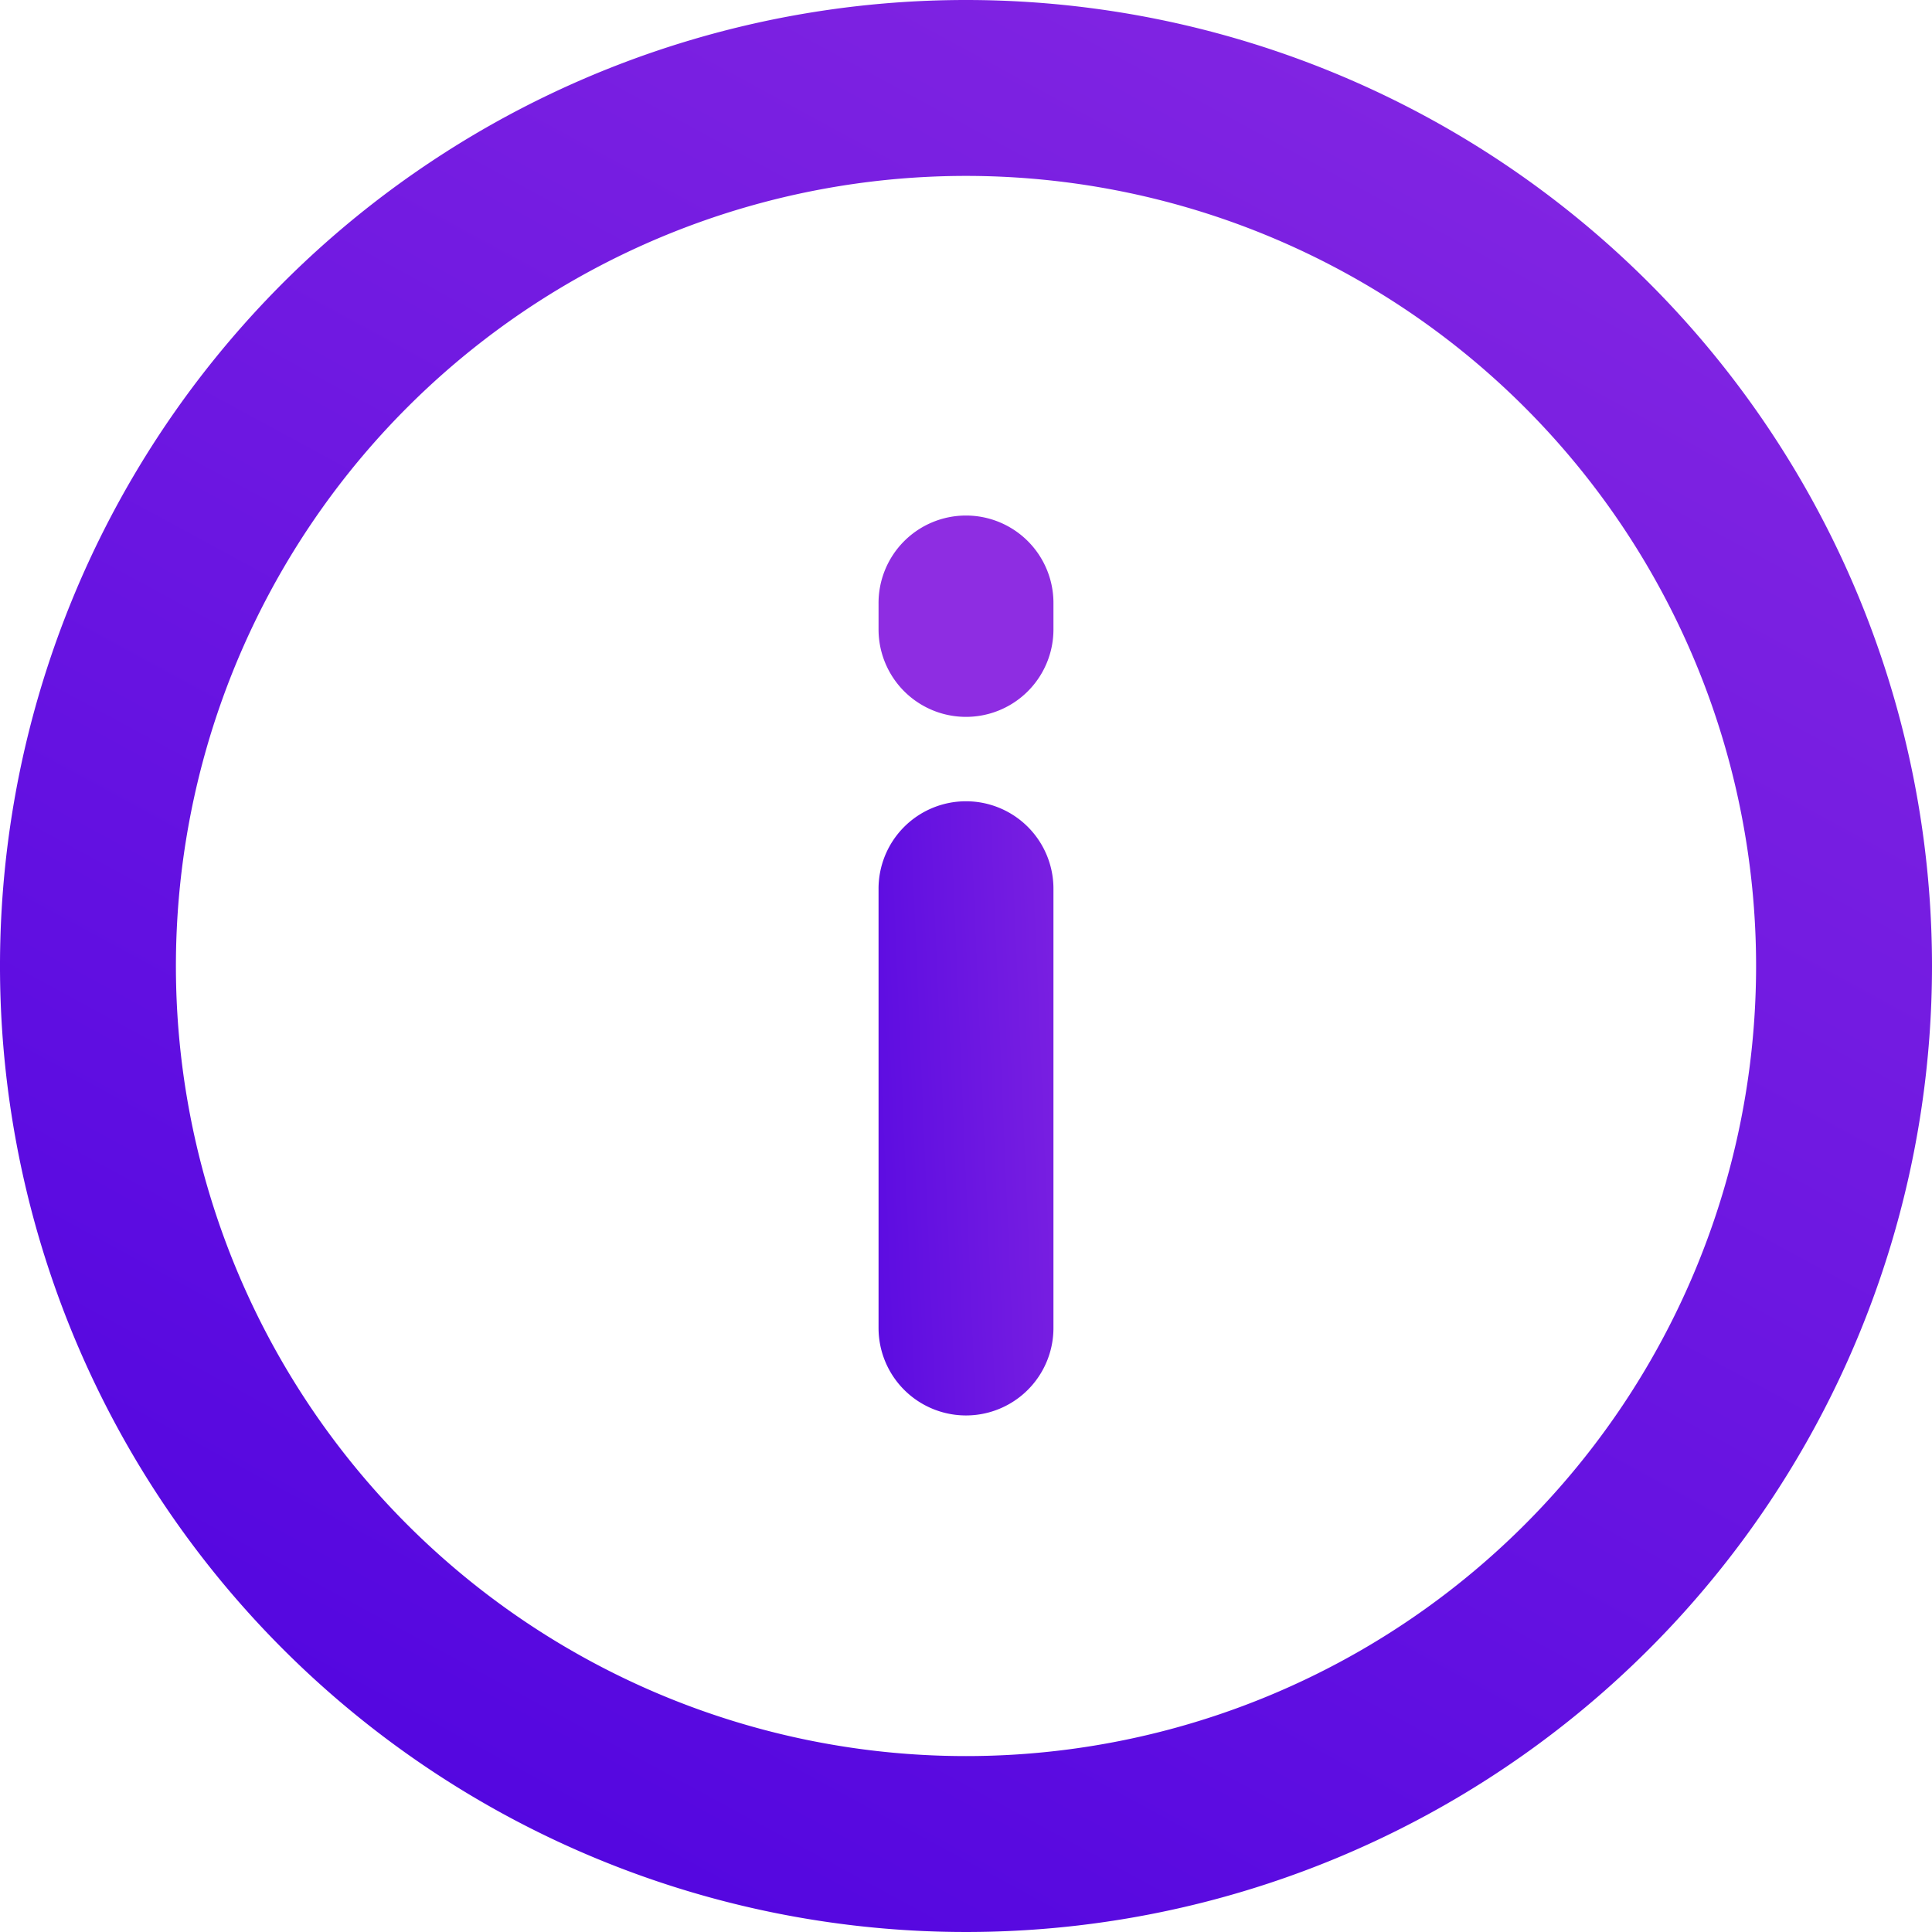 <svg id="Layer_2" data-name="Layer 2" xmlns="http://www.w3.org/2000/svg" xmlns:xlink="http://www.w3.org/1999/xlink" width="19" height="19" viewBox="0 0 19 19">
  <defs>
    <linearGradient id="linear-gradient" x1="0.113" y1="1.117" x2="0.844" y2="-0.229" gradientUnits="objectBoundingBox">
      <stop offset="0" stop-color="#4a00e0"/>
      <stop offset="1" stop-color="#8e2de2"/>
    </linearGradient>
    <linearGradient id="linear-gradient-2" x1="-0.837" y1="-0.065" x2="1.692" y2="-0.442" xlink:href="#linear-gradient"/>
    <linearGradient id="linear-gradient-3" x1="0.023" y1="3.722" x2="0.924" y2="2.465" xlink:href="#linear-gradient"/>
  </defs>
  <g id="Layer_1" data-name="Layer 1">
    <path id="Path_3" data-name="Path 3" d="M9.5,0A9.5,9.5,0,1,0,19,9.5,9.5,9.5,0,0,0,9.5,0Zm0,17.27A7.77,7.77,0,1,1,17.27,9.5,7.77,7.77,0,0,1,9.5,17.27Z" fill="url(#linear-gradient)"/>
    <path id="Path_4" data-name="Path 4" d="M9.5,7.88a.86.86,0,0,0-.86.87v4.31a.86.86,0,1,0,1.72,0V8.75a.86.86,0,0,0-.86-.87Z" fill="url(#linear-gradient-2)"/>
    <path id="Path_5" data-name="Path 5" d="M9.5,5.07a.86.86,0,0,0-.86.87v.25a.86.86,0,1,0,1.72,0V5.94a.86.86,0,0,0-.86-.87Z" fill="url(#linear-gradient-3)"/>
  </g>
</svg>
